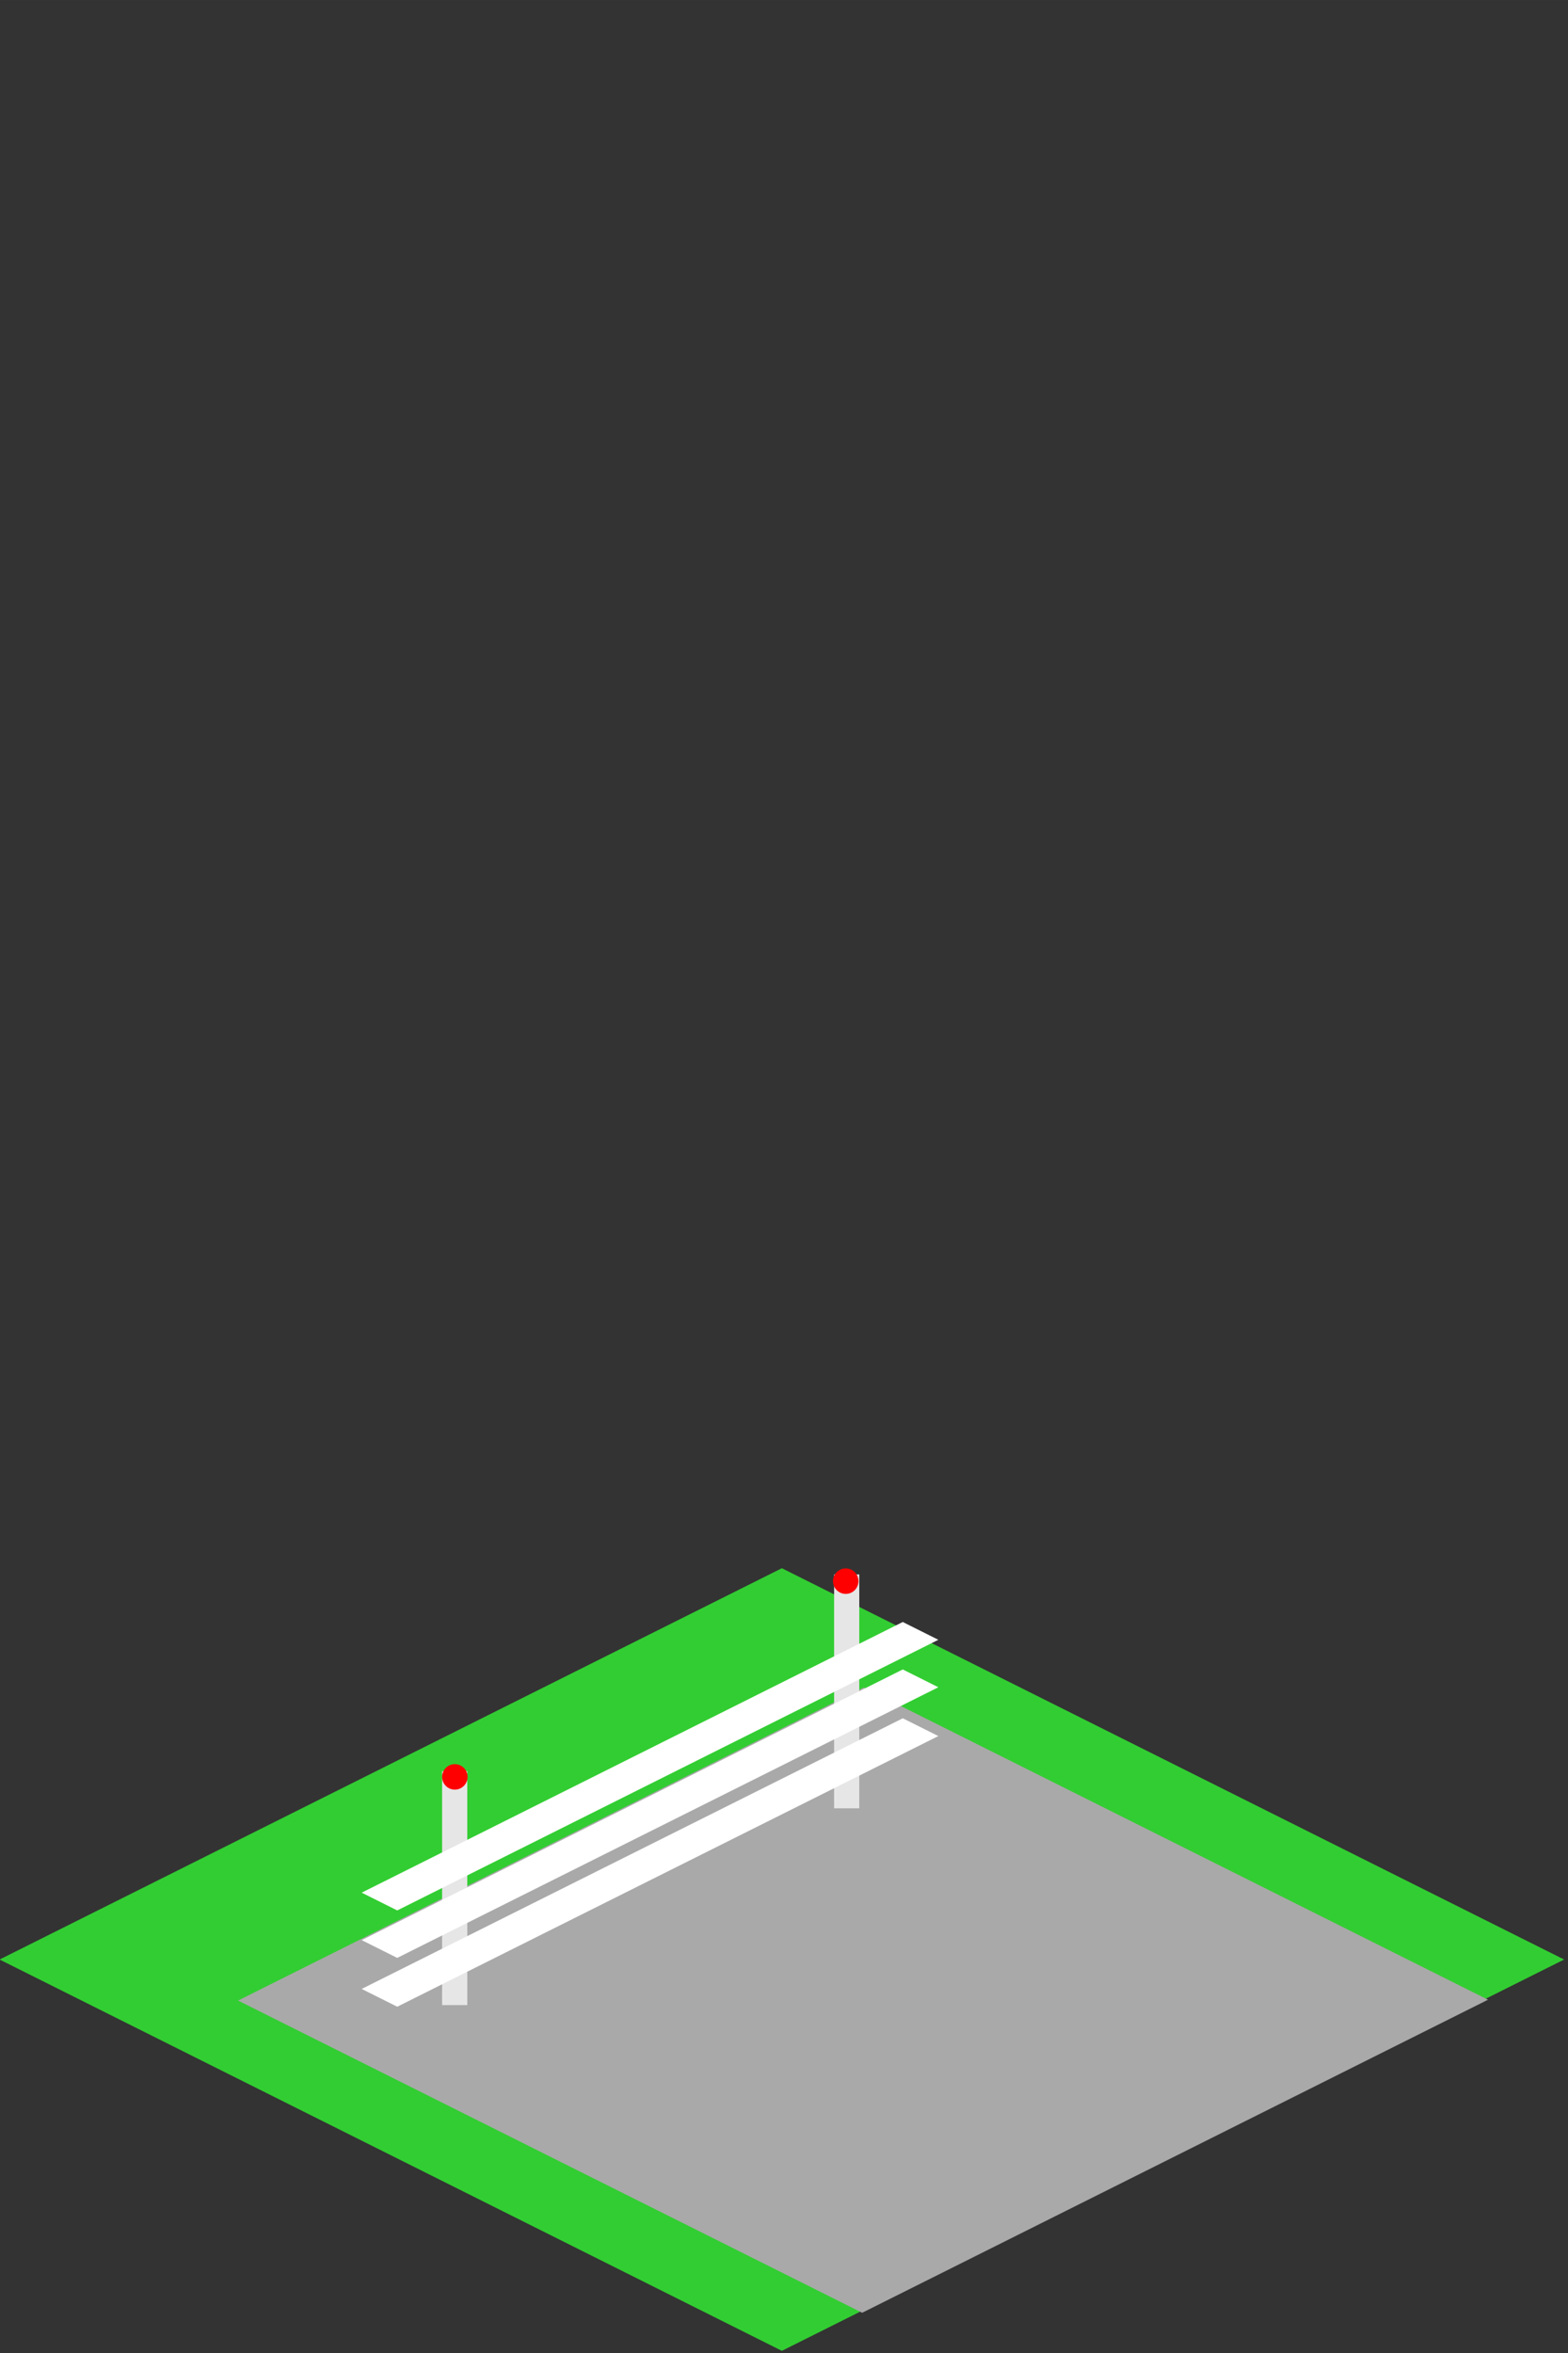 <?xml version="1.0" encoding="UTF-8" standalone="no"?>
<svg
   width="200"
   height="300"
   viewBox="0 0 52.917 79.375"
   version="1.1"
   id="svg157"
   inkscape:version="1.1.2 (b8e25be833, 2022-02-05)"
   sodipodi:docname="dead_end_road_tile.svg"
   inkscape:export-filename="C:\Github\pop-neighborhood\tiles\19_dead_end_road_tile.png"
   inkscape:export-xdpi="96"
   inkscape:export-ydpi="96"
   xmlns:inkscape="http://www.inkscape.org/namespaces/inkscape"
   xmlns:sodipodi="http://sodipodi.sourceforge.net/DTD/sodipodi-0.dtd"
   xmlns="http://www.w3.org/2000/svg"
   xmlns:svg="http://www.w3.org/2000/svg"
   xmlns:rdf="http://www.w3.org/1999/02/22-rdf-syntax-ns#"
   xmlns:cc="http://creativecommons.org/ns#"
   xmlns:dc="http://purl.org/dc/elements/1.1/">
  <rect x="0" y="0" width="52.917" height="79.375" fill="#333333" stroke="none"/>
  <defs
     id="defs151" />
  <sodipodi:namedview
     id="base"
     pagecolor="#ffffff"
     bordercolor="#666666"
     borderopacity="1.0"
     inkscape:pageopacity="0.0"
     inkscape:pageshadow="2"
     inkscape:zoom="1.112776"
     inkscape:cx="201.74771"
     inkscape:cy="362.60668"
     inkscape:document-units="px"
     inkscape:current-layer="layer1"
     inkscape:document-rotation="0"
     showgrid="false"
     inkscape:window-width="1368"
     inkscape:window-height="890"
     inkscape:window-x="-6"
     inkscape:window-y="-6"
     inkscape:window-maximized="1"
     units="px"
     inkscape:pagecheckerboard="0"
     showguides="false" />
  <g
     inkscape:label="Layer 1"
     inkscape:groupmode="layer"
     id="layer1">
    <g
       id="g2814"
       transform="translate(6.3999989e-8,-52.917)">
      <polygon
         id="polygon60-8"
         points="363.14,279.67 463.14,329.67 563.14,279.67 463.14,229.67 "
         class="cls-6"
         style="fill:#32cd32;stroke:none;stroke-width:0.251px;stroke-miterlimit:10"
         transform="matrix(-0.264,0,0,-0.264,148.655,192.852)" />
      <path
         id="polygon120-1-3"
         style="fill:#a9a9a9;stroke:none;stroke-width:0.066;stroke-miterlimit:10;stroke-dasharray:none"
         class="cls-10"
         d="m 29.098,130.935 21.119,-10.56 -5.266,-2.633 -5.266,-2.633 -5.266,-2.633 -5.266,-2.633 -21.119,10.56 5.266,2.633 5.266,2.633 5.266,2.633 z" />
      <rect
         style="fill:#e6e6e6;stroke-width:0.265"
         id="rect1678-8"
         width="0.85"
         height="7.89"
         x="14.92"
         y="112.666" />
      <rect
         style="fill:#e6e6e6;stroke-width:0.265"
         id="rect1678-9-1"
         width="0.85"
         height="7.89"
         x="28.149"
         y="106.028" />
      <path
         id="polygon120-9"
         style="fill:#ffffff;stroke:none;stroke-width:0.057;stroke-miterlimit:10;stroke-dasharray:none"
         class="cls-10"
         d="m 30.467,107.633 -18.261,9.13 1.2,0.6 18.261,-9.13 z m 0,1.601 -18.261,9.13 1.2,0.6 18.261,-9.13 z m 0,1.647 -18.261,9.13 1.2,0.6 18.261,-9.13 z" />
      <ellipse
         style="fill:#ff0000;stroke-width:0.265"
         id="path1861-9"
         cx="15.35"
         cy="112.858"
         rx="0.43"
         ry="0.43" />
      <ellipse
         style="fill:#ff0000;stroke-width:0.265"
         id="path1861-3-4"
         cx="28.542"
         cy="106.255"
         rx="0.43"
         ry="0.43" />
    </g>
    <g
       id="g2823"
       transform="translate(6.3999989e-8,-52.917)">
      <polygon
         id="polygon60-8-0"
         points="463.14,329.67 563.14,279.67 463.14,229.67 363.14,279.67 "
         class="cls-6"
         style="fill:#32cd32;stroke:none;stroke-width:0.251px;stroke-miterlimit:10"
         transform="matrix(0.264,0,0,-0.264,-16.363,192.852)" />
      <path
         id="polygon120-1-3-6"
         style="fill:#a9a9a9;stroke:none;stroke-width:0.066;stroke-miterlimit:10;stroke-dasharray:none"
         class="cls-10"
         d="m 103.193,130.935 -21.119,-10.56 5.266,-2.633 5.266,-2.633 5.266,-2.633 5.266,-2.633 21.119,10.56 -5.266,2.633 -5.266,2.633 -5.266,2.633 z" />
      <rect
         style="fill:#e6e6e6;stroke-width:0.265"
         id="rect1678-8-2"
         width="0.85"
         height="7.89"
         x="-117.372"
         y="112.666"
         transform="scale(-1,1)" />
      <rect
         style="fill:#e6e6e6;stroke-width:0.265"
         id="rect1678-9-1-0"
         width="0.85"
         height="7.89"
         x="-104.142"
         y="106.028"
         transform="scale(-1,1)" />
      <path
         id="polygon120-9-2"
         style="fill:#ffffff;stroke:none;stroke-width:0.057;stroke-miterlimit:10;stroke-dasharray:none"
         class="cls-10"
         d="m 101.825,107.633 18.261,9.13 -1.2,0.6 -18.261,-9.13 z m 0,1.601 18.261,9.13 -1.2,0.6 -18.261,-9.13 z m 0,1.647 18.261,9.13 -1.2,0.6 -18.261,-9.13 z" />
      <ellipse
         style="fill:#ff0000;stroke-width:0.265"
         id="path1861-9-3"
         cx="-116.942"
         cy="112.858"
         rx="0.43"
         ry="0.43"
         transform="scale(-1,1)" />
      <ellipse
         style="fill:#ff0000;stroke-width:0.265"
         id="path1861-3-4-9"
         cx="-103.75"
         cy="106.255"
         rx="0.43"
         ry="0.43"
         transform="scale(-1,1)" />
    </g>
    <g
       id="g2841"
       transform="translate(0,52.917)">
      <polygon
         id="polygon60"
         points="363.14,279.67 463.14,329.67 563.14,279.67 463.14,229.67 "
         class="cls-6"
         style="fill:#32cd32;stroke:none;stroke-width:0.251px;stroke-miterlimit:10"
         transform="matrix(0.264,0,0,0.264,-95.738,-7.644)" />
      <path
         id="polygon120-1"
         style="fill:#a9a9a9;stroke:none;stroke-width:0.066;stroke-miterlimit:10;stroke-dasharray:none"
         class="cls-10"
         d="M 23.818,54.274 2.699,64.833 l 5.266,2.633 5.266,2.633 5.266,2.633 5.266,2.633 21.119,-10.56 -5.266,-2.633 -5.266,-2.633 -5.266,-2.633 z" />
      <path
         id="polygon120"
         style="fill:#ffffff;stroke:none;stroke-width:0.057;stroke-miterlimit:10;stroke-dasharray:none"
         class="cls-10"
         d="m 39.51,58.87 -18.261,9.13 1.2,0.6 18.261,-9.13 z m 0,1.601 -18.261,9.13 1.2,0.6 18.261,-9.13 z m 0,1.647 -18.261,9.13 1.2,0.6 18.261,-9.13 z" />
      <rect
         style="fill:#e6e6e6;stroke-width:0.265"
         id="rect1678"
         width="0.85"
         height="7.89"
         x="23.963"
         y="63.904" />
      <circle
         style="fill:#ff0000;stroke-width:0.265"
         id="path1861"
         cx="24.393"
         cy="64.095"
         r="0.43" />
      <rect
         style="fill:#e6e6e6;stroke-width:0.265"
         id="rect1678-9"
         width="0.85"
         height="7.89"
         x="37.192"
         y="57.265" />
      <circle
         style="fill:#ff0000;stroke-width:0.265"
         id="path1861-3"
         cx="37.585"
         cy="57.492"
         r="0.43" />
    </g>
    <g
       id="g2832"
       transform="translate(0,52.917)">
      <polygon
         id="polygon60-3"
         points="463.14,329.67 563.14,279.67 463.14,229.67 363.14,279.67 "
         class="cls-6"
         style="fill:#32cd32;stroke:none;stroke-width:0.251px;stroke-miterlimit:10"
         transform="matrix(-0.264,0,0,0.264,228.03,-7.644)" />
      <path
         id="polygon120-1-9"
         style="fill:#a9a9a9;stroke:none;stroke-width:0.066;stroke-miterlimit:10;stroke-dasharray:none"
         class="cls-10"
         d="m 108.474,54.274 21.119,10.56 -5.266,2.633 -5.266,2.633 -5.266,2.633 -5.266,2.633 -21.119,-10.56 5.266,-2.633 5.266,-2.633 5.266,-2.633 z" />
      <path
         id="polygon120-99"
         style="fill:#ffffff;stroke:none;stroke-width:0.057;stroke-miterlimit:10;stroke-dasharray:none"
         class="cls-10"
         d="m 92.782,58.87 18.261,9.13 -1.2,0.6 -18.261,-9.13 z m 0,1.601 18.261,9.13 -1.2,0.6 -18.261,-9.13 z m 0,1.647 18.261,9.13 -1.2,0.6 -18.261,-9.13 z" />
      <rect
         style="fill:#e6e6e6;stroke-width:0.265"
         id="rect1678-1"
         width="0.85"
         height="7.89"
         x="-108.329"
         y="63.904"
         transform="scale(-1,1)" />
      <circle
         style="fill:#ff0000;stroke-width:0.265"
         id="path1861-1"
         cx="-107.899"
         cy="64.095"
         r="0.43"
         transform="scale(-1,1)" />
      <rect
         style="fill:#e6e6e6;stroke-width:0.265"
         id="rect1678-9-5"
         width="0.85"
         height="7.89"
         x="-95.099"
         y="57.265"
         transform="scale(-1,1)" />
      <circle
         style="fill:#ff0000;stroke-width:0.265"
         id="path1861-3-8"
         cx="-94.707"
         cy="57.492"
         r="0.43"
         transform="scale(-1,1)" />
    </g>
  </g>
</svg>
